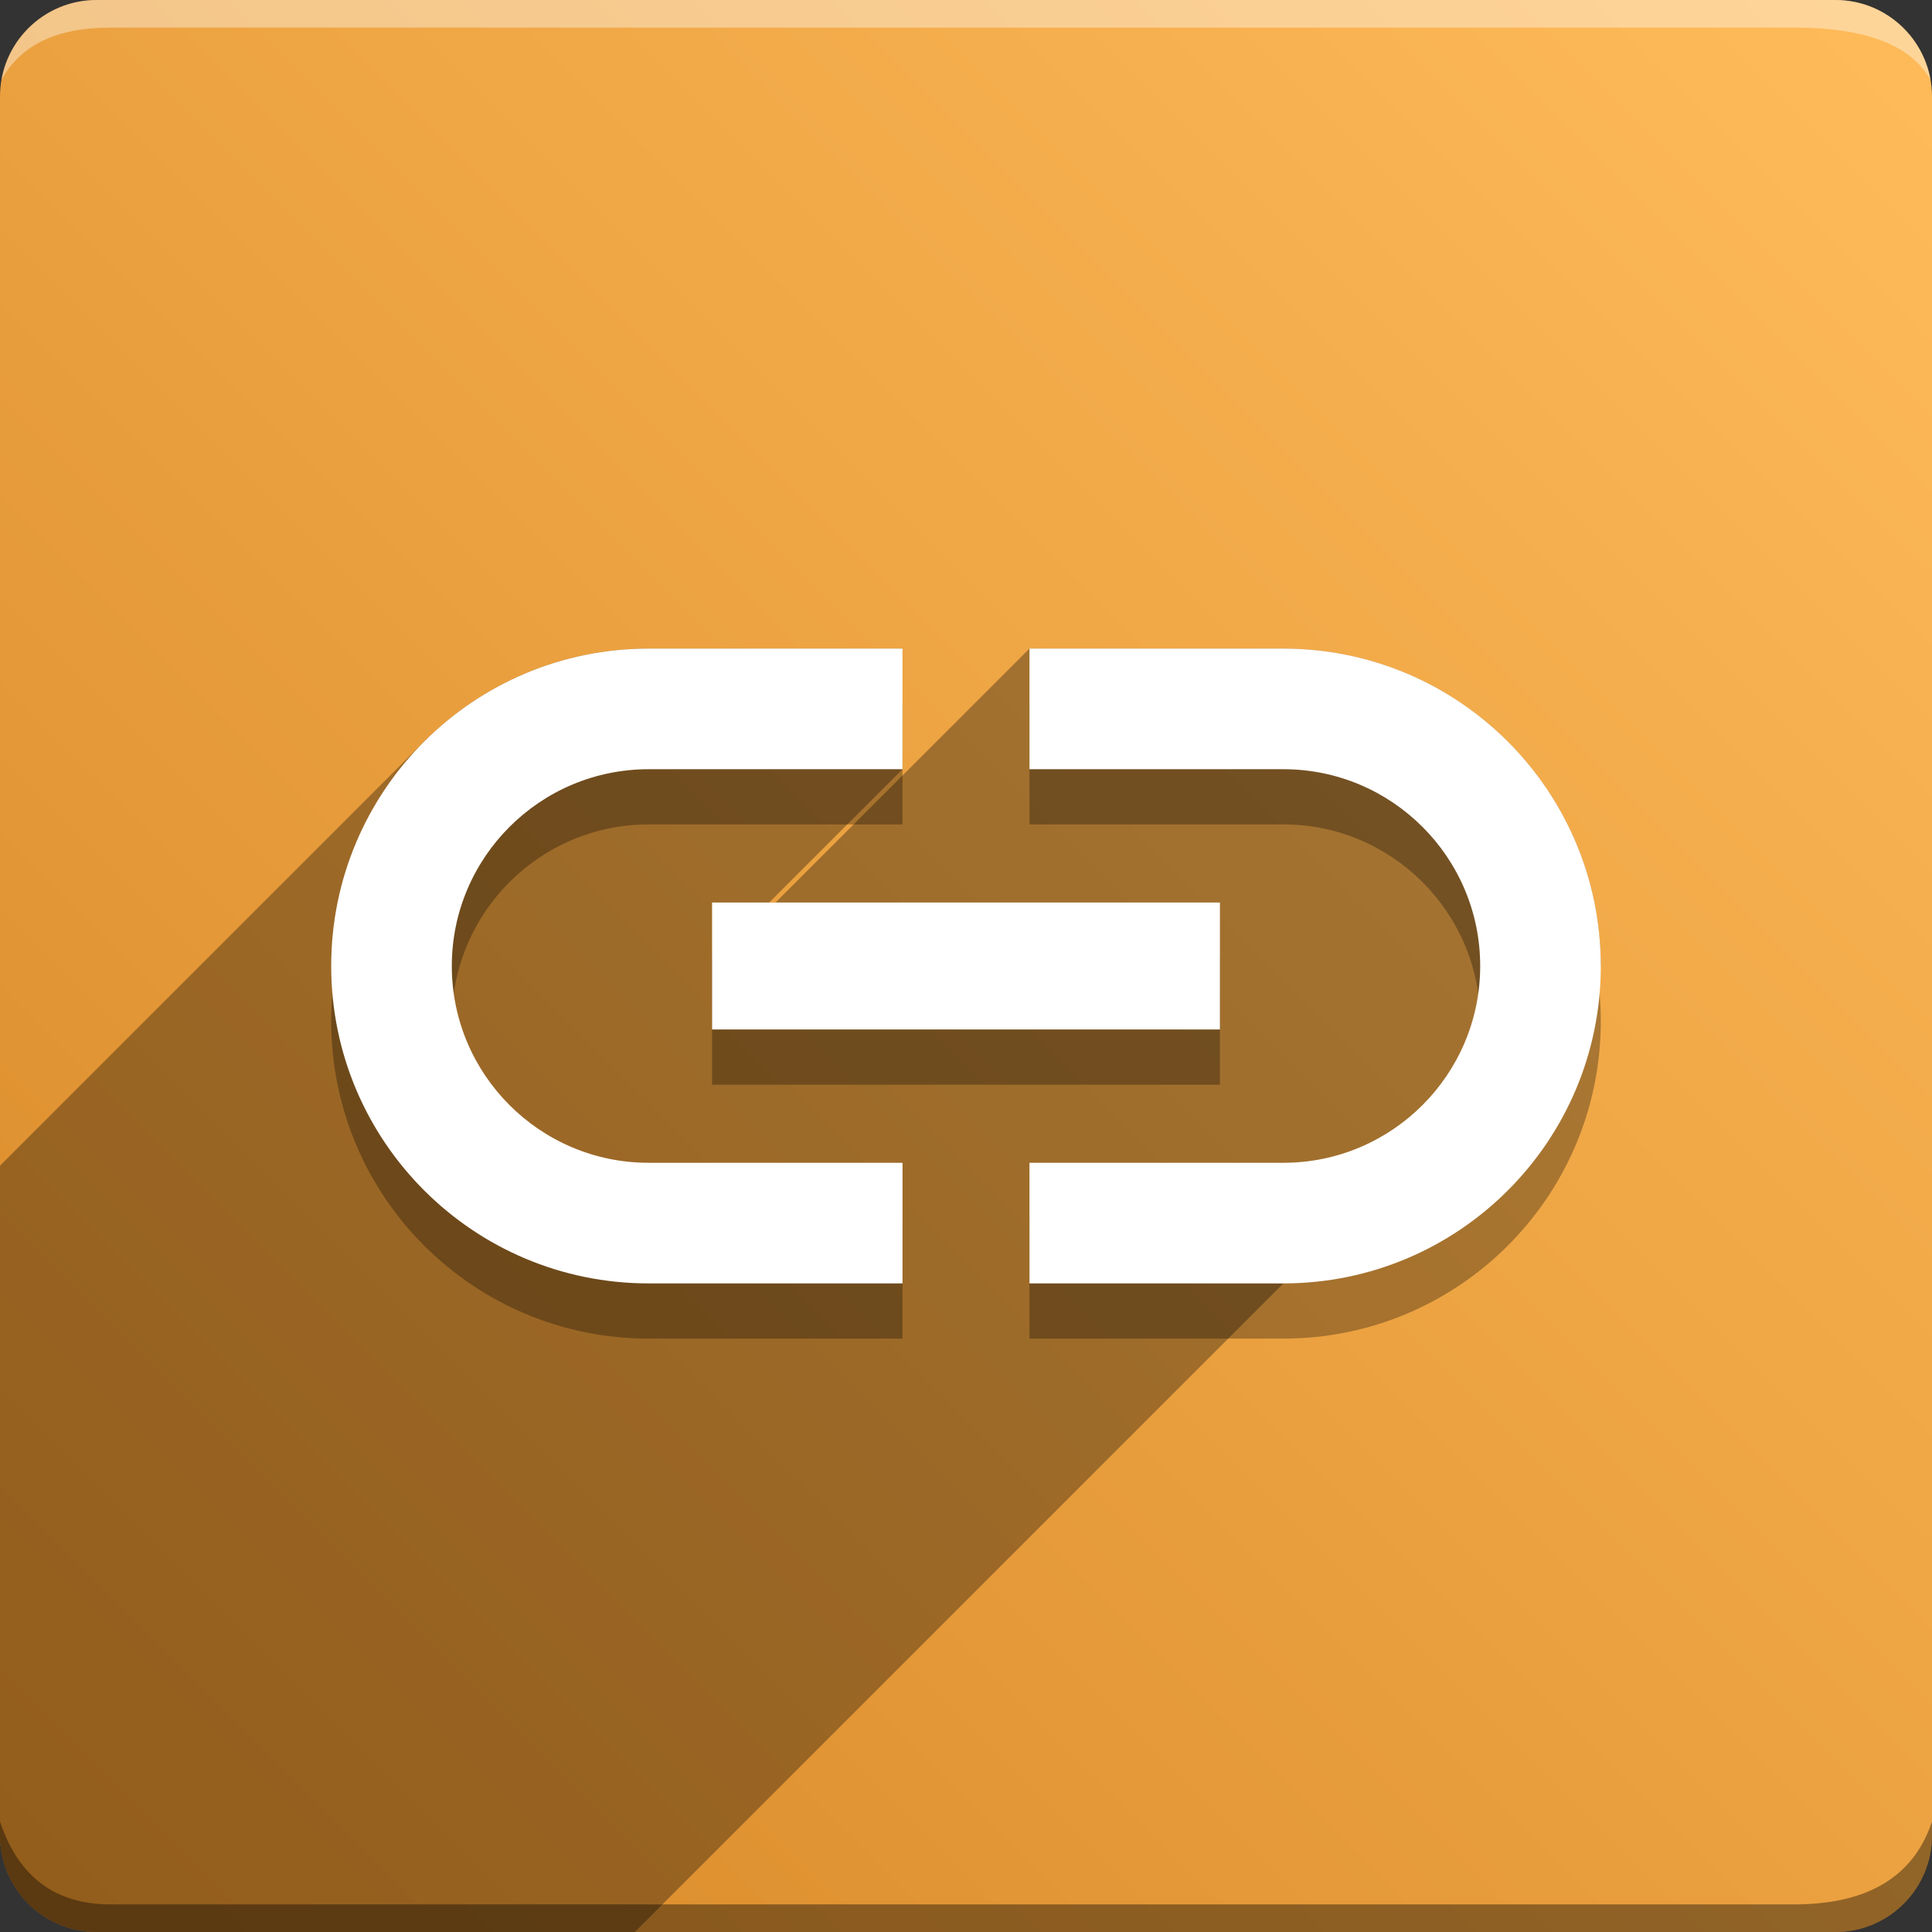 <svg version="1.1" xmlns="http://www.w3.org/2000/svg" xmlns:xlink="http://www.w3.org/1999/xlink" width="70" height="70" viewBox="0,0,70,70"><rect x="0" y="0" width="70" height="70" fill="#333333" stroke="none"/><!-- Generated with https://ivantodorovich.github.io/odoo-icon --><defs><linearGradient x1="70" y1="0" x2="0" y2="70" gradientUnits="userSpaceOnUse" id="color-1"><stop offset="0" stop-color="#ffbb5a"/><stop offset="1" stop-color="#d88827"/></linearGradient></defs><g fill="none" fill-rule="nonzero" stroke="none" stroke-width="1" stroke-linecap="butt" stroke-linejoin="miter" stroke-miterlimit="10" stroke-dasharray="" stroke-dashoffset="0" font-family="none" font-weight="none" font-size="none" text-anchor="none" style="mix-blend-mode: normal"><path d="M3.5,70c-1.933,0 -3.5,-1.567 -3.5,-3.5v-63c0,-1.933 1.567,-3.5 3.5,-3.5h63c1.933,0 3.5,1.567 3.5,3.5v63c0,1.933 -1.567,3.5 -3.5,3.5z" id="box" fill="url(#color-1)"/><path d="M65,1h-61c-1.95,0 -3.267,0.634 -3.949,1.902c0.284,-1.648 1.72,-2.902 3.449,-2.902h63c1.73,0 3.166,1.255 3.449,2.904c-0.698,-1.269 -2.348,-1.904 -4.949,-1.904z" id="topBoxShadow" fill="#ffffff" opacity="0.383"/><path d="M4,69h61c2.667,0 4.333,-1 5,-3v0.5c0,1.933 -1.567,3.5 -3.5,3.5h-63c-1.933,0 -3.5,-1.567 -3.5,-3.5c0,-0.161 0,-0.328 0,-0.5c0.667,2 2,3 4,3z" id="bottomBoxShadow" fill="#000000" opacity="0.383"/><path d="M16.37,37c0,-3.933 3.197,-7.13 7.13,-7.13h9.2v-4.37h-9.2c-6.351,0 -11.5,5.149 -11.5,11.5c0,6.351 5.149,11.5 11.5,11.5h9.2v-4.37h-9.2c-3.933,0 -7.13,-3.197 -7.13,-7.13M25.8,39.3h18.4v-4.6h-18.4v4.6M46.5,25.5h-9.2v4.37h9.2c3.933,0 7.13,3.197 7.13,7.13c0,3.933 -3.197,7.13 -7.13,7.13h-9.2v4.37h9.2c6.351,0 11.5,-5.149 11.5,-11.5c0,-6.351 -5.149,-11.5 -11.5,-11.5z" id="shadow" fill="#000000" opacity="0.3"/><path d="M15.368,26.867c2.081,-2.081 4.956,-3.368 8.132,-3.368h9.2v4.37l-4.831,4.831h0.23l9.2,-9.2h9.2v0.001c6.351,0 11.5,5.149 11.5,11.5l-34.999,34.999h-19.501c-1.933,0 -3.5,-1.567 -3.5,-3.5l0,-24.264z" id="flatShadow" fill="#000000" opacity="0.324"/><path d="M16.37,35c0,-3.933 3.197,-7.13 7.13,-7.13h9.2v-4.37h-9.2c-6.351,0 -11.5,5.149 -11.5,11.5c0,6.351 5.149,11.5 11.5,11.5h9.2v-4.37h-9.2c-3.933,0 -7.13,-3.197 -7.13,-7.13M25.8,37.3h18.4v-4.6h-18.4v4.6M46.5,23.5h-9.2v4.37h9.2c3.933,0 7.13,3.197 7.13,7.13c0,3.933 -3.197,7.13 -7.13,7.13h-9.2v4.37h9.2c6.351,0 11.5,-5.149 11.5,-11.5c0,-6.351 -5.149,-11.5 -11.5,-11.5z" id="icon" fill="#ffffff"/></g></svg>